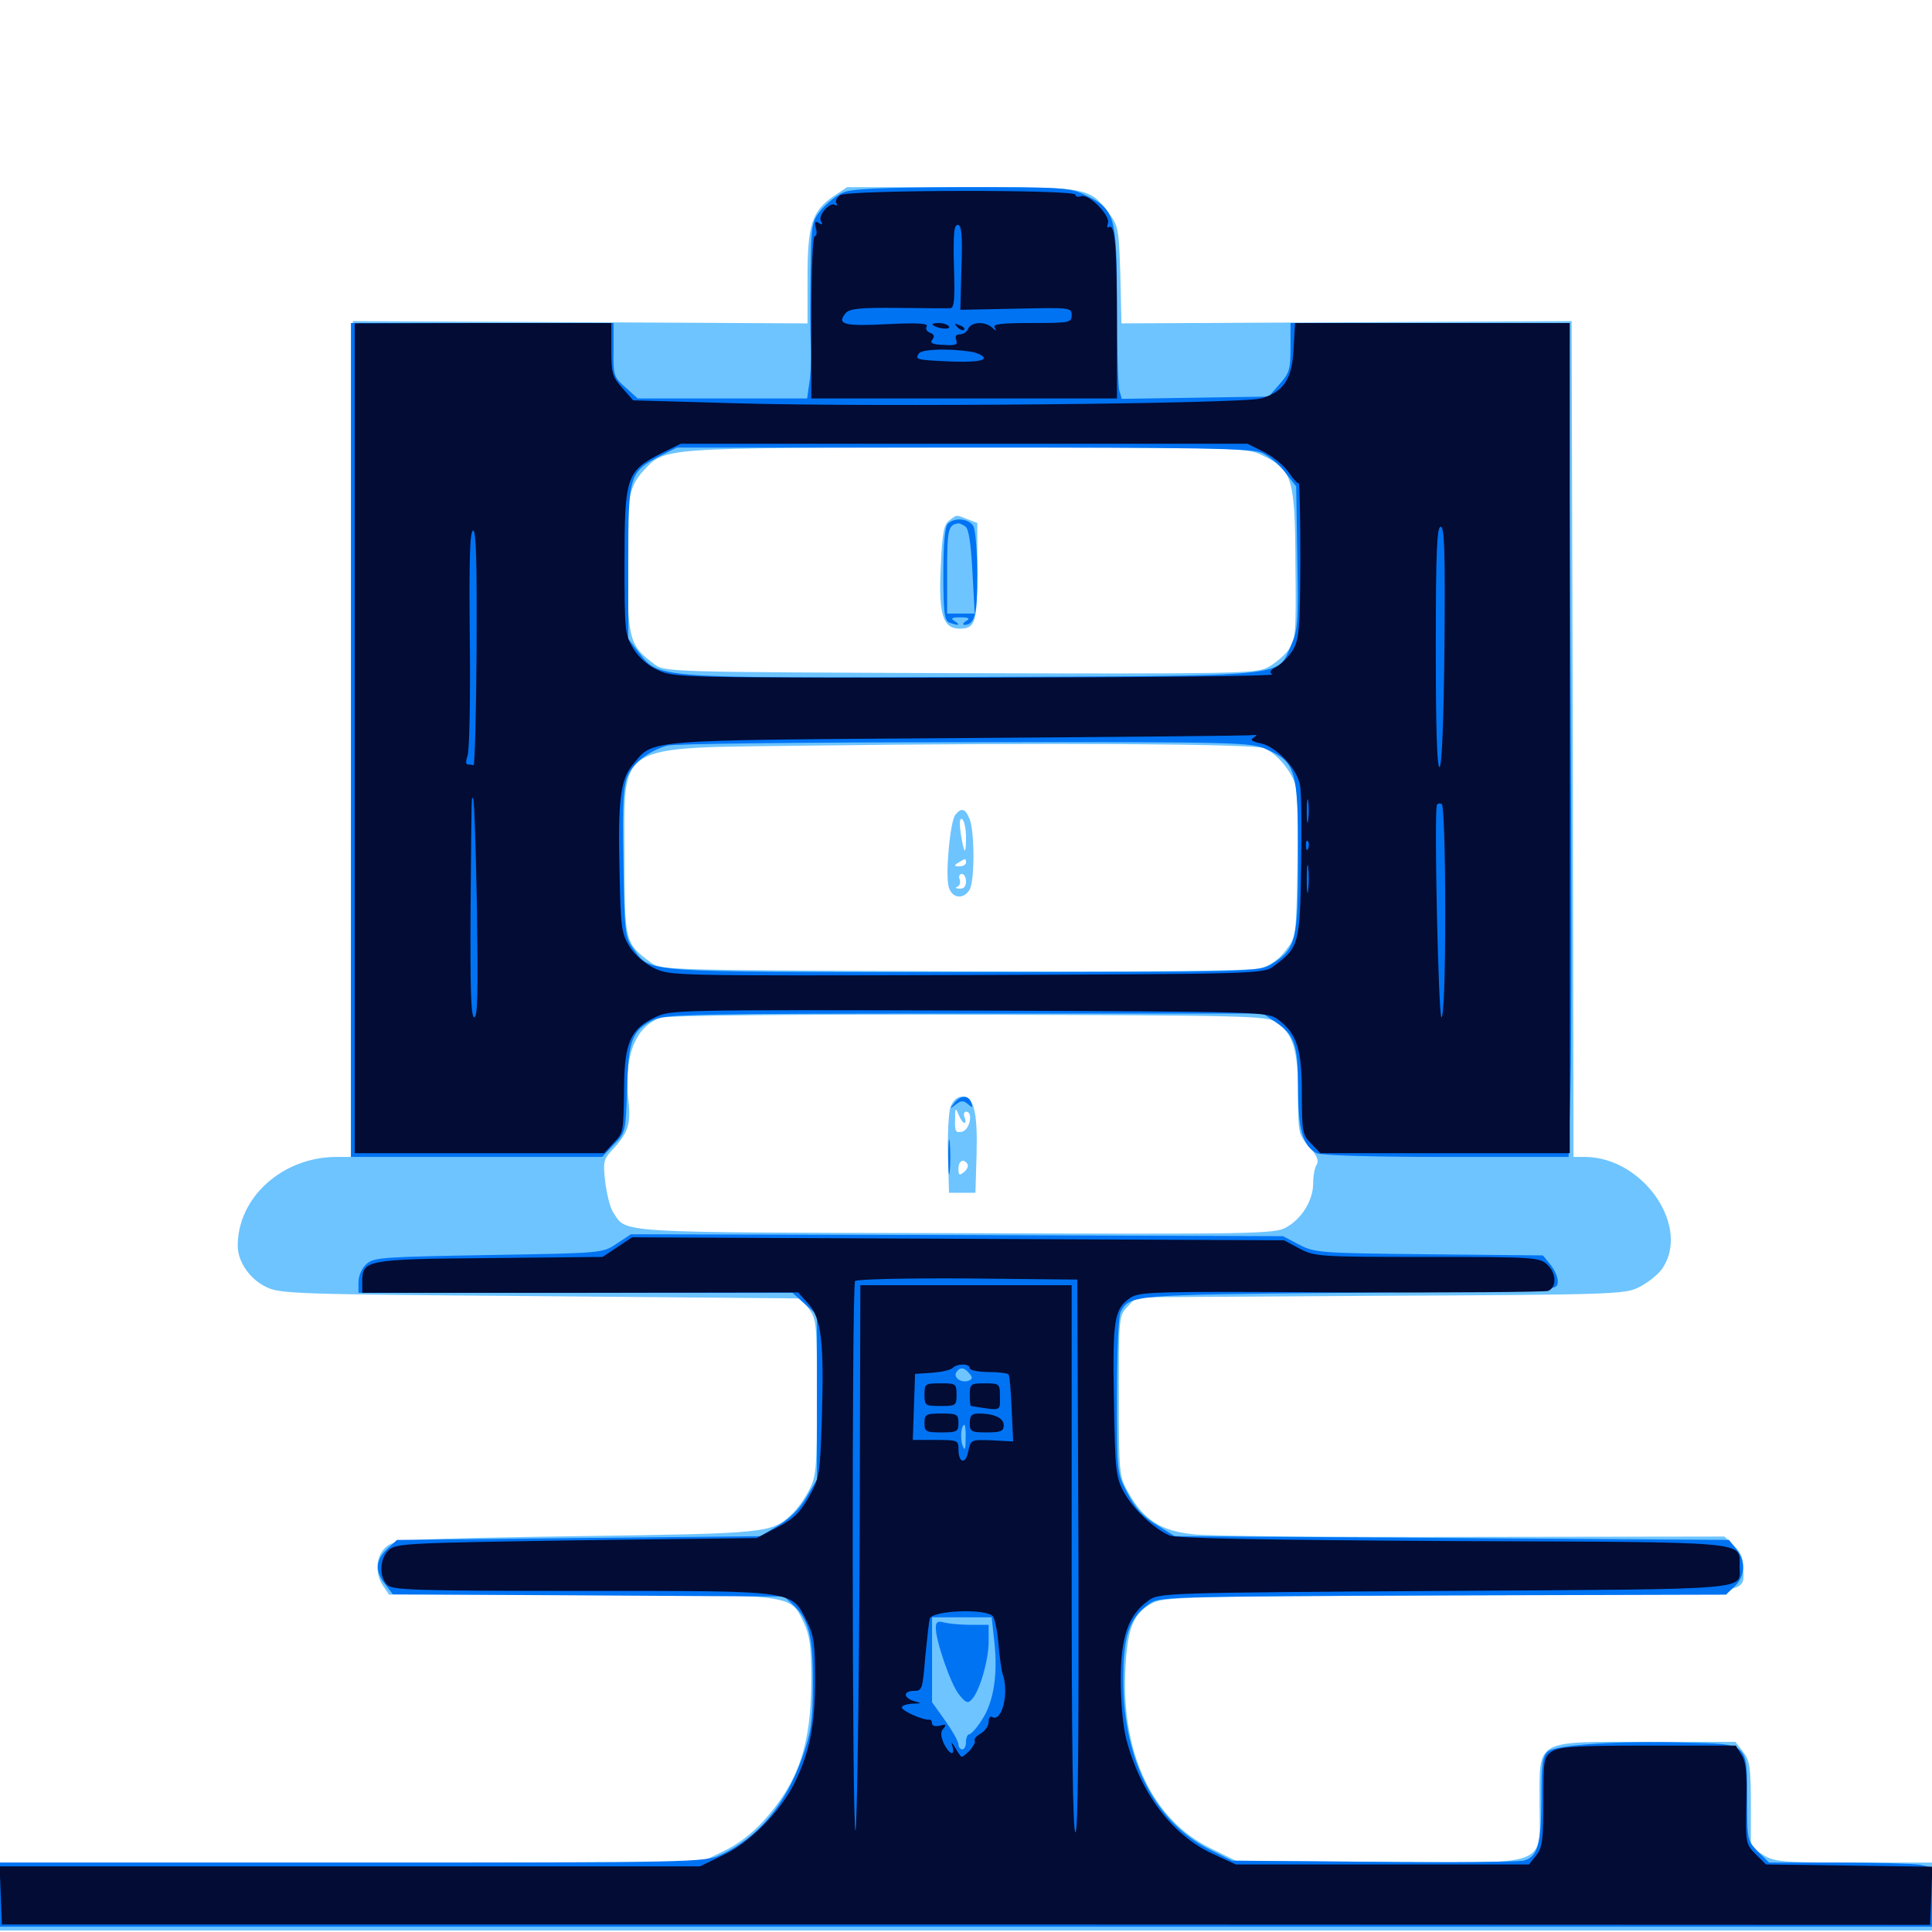 <svg xmlns="http://www.w3.org/2000/svg" viewBox="0 -1000 1000 1000">
	<path fill="#6dc4ff" d="M431.445 -898.438C420.312 -890.82 417.969 -883.594 417.969 -856.445V-832.617L300.391 -833.203L182.617 -833.789L182.031 -617.578L181.641 -401.172H174.219C146.289 -401.172 123.047 -380.273 123.047 -355.273C123.047 -346.875 129.297 -337.891 137.891 -333.789C145.117 -330.273 154.102 -330.078 280.078 -329.102L414.648 -327.93L418.75 -322.461C422.656 -317.188 422.852 -314.648 422.852 -276.562C422.852 -239.062 422.461 -235.547 418.555 -228.32C416.406 -224.023 412.305 -218.555 409.766 -216.211C399.414 -206.445 397.461 -206.25 298.242 -204.883C210.156 -203.516 204.688 -203.125 200.195 -199.609C194.531 -195.117 193.75 -185.742 198.438 -178.906L201.367 -174.609H300.195C411.719 -174.609 408.789 -175 416.016 -160.156C419.141 -153.32 419.922 -148.047 419.922 -130.469C419.922 -97.07 413.281 -77.539 395.312 -57.617C389.062 -50.781 381.641 -45.117 374.023 -41.602L362.305 -35.938H181.25H0V-18.359V-0.781H500H1000V-18.359V-35.938H959.57C922.461 -35.938 918.359 -36.328 912.695 -39.844L906.25 -43.75V-66.016C906.25 -85.352 905.664 -88.867 902.148 -93.359L898.242 -98.438H852.734C793.945 -98.438 796.875 -100 796.875 -67.188C796.875 -33.008 804.102 -35.547 712.891 -36.328L639.648 -36.914L626.562 -43.359C597.07 -57.812 580.664 -91.406 582.422 -134.57C583.398 -156.836 586.328 -164.844 596.289 -170.117C602.148 -173.438 613.281 -173.633 749.023 -174.219C912.305 -175 902.344 -174.023 902.344 -188.281C902.344 -193.359 900.977 -196.68 897.461 -200L892.578 -204.688L762.109 -204.492C690.43 -204.297 625.391 -204.883 617.578 -205.859C600.781 -207.617 591.992 -213.281 583.984 -227.539C579.297 -235.938 579.102 -236.914 579.102 -277.539C579.102 -317.969 579.102 -318.945 583.594 -323.633L588.086 -328.516L714.453 -329.297C835.547 -329.883 841.211 -330.078 848.438 -333.789C852.734 -335.938 857.812 -340.039 859.961 -342.773C875.586 -364.258 851.172 -400.586 820.898 -401.172H814.453L814.062 -617.578L813.477 -833.789L697.07 -833.203L580.469 -832.617L579.883 -857.812C579.102 -881.836 578.906 -883.203 573.633 -890.039C563.672 -903.125 563.477 -903.125 497.656 -903.125H438.477ZM653.516 -764.258C668.945 -756.836 670.312 -752.539 670.508 -708.008C670.898 -671.484 670.703 -668.75 666.797 -663.477C664.648 -660.547 659.766 -656.445 656.055 -654.492C649.805 -651.367 639.062 -651.172 496.68 -651.562C345.898 -652.148 343.945 -652.148 338.672 -656.25C326.367 -665.43 325.391 -668.555 324.609 -699.219C323.438 -737.891 325 -747.461 332.617 -755.859C344.336 -768.555 339.648 -768.164 499.805 -768.359C642.969 -768.359 645.312 -768.359 653.516 -764.258ZM654.492 -612.695C661.523 -609.57 669.531 -599.609 671.094 -591.602C671.68 -588.086 671.875 -569.336 671.484 -550C670.898 -515.43 670.898 -515.039 665.43 -508.008C661.914 -503.32 657.422 -500.195 652.344 -498.828C647.266 -497.461 595.117 -496.875 493.359 -497.266C343.945 -497.852 341.992 -497.852 336.719 -501.953C323.438 -511.719 323.242 -512.695 323.242 -556.25C323.242 -616.602 316.797 -612.695 417.969 -614.062C542.188 -615.625 648.828 -615.039 654.492 -612.695ZM660.547 -470.898C669.336 -464.844 671.875 -456.641 671.875 -433.594C671.875 -413.672 672.07 -412.891 677.539 -406.445C681.641 -401.953 682.812 -399.219 681.445 -397.07C680.469 -395.703 679.688 -391.211 679.688 -387.5C679.688 -378.711 673.828 -369.141 665.625 -364.648C659.57 -361.328 649.805 -361.133 494.336 -361.719C315.82 -362.109 324.609 -361.719 317.383 -372.461C315.82 -374.805 314.062 -381.836 313.281 -388.086C312.109 -398.438 312.305 -399.805 316.797 -404.688C325 -413.281 326.562 -418.164 325.391 -429.297C322.461 -452.734 328.906 -469.336 342.383 -473.242C346.094 -474.414 412.305 -475 501.953 -474.805C646.289 -474.414 655.664 -474.219 660.547 -470.898ZM491.406 -730.664C488.477 -728.516 487.695 -724.219 486.914 -706.25C485.742 -682.031 488.086 -674.609 496.68 -674.609C504.883 -674.609 505.859 -677.734 505.859 -704.297V-729.297L500.781 -731.25C494.727 -733.594 495.508 -733.789 491.406 -730.664ZM498.633 -702.539C499.805 -703.125 498.828 -703.516 496.094 -703.516C493.359 -703.516 492.383 -703.125 493.75 -702.539C494.922 -702.148 497.266 -702.148 498.633 -702.539ZM494.531 -578.32C491.797 -575.195 489.258 -547.656 491.016 -541.016C492.578 -534.961 498.828 -534.18 501.953 -539.648C504.492 -544.531 504.492 -569.141 501.953 -575.781C499.805 -581.445 497.656 -582.227 494.531 -578.32ZM500 -566.797C500 -556.836 499.023 -557.617 497.266 -568.75C496.484 -574.414 496.68 -576.758 498.047 -575.977C499.023 -575.391 500 -571.094 500 -566.797ZM500 -553.516C500 -552.539 498.438 -551.562 496.68 -551.562C493.75 -551.562 493.555 -551.953 496.094 -553.516C499.805 -555.859 500 -555.859 500 -553.516ZM500 -543.75C500 -541.211 498.828 -539.844 496.68 -540.039C494.727 -540.039 494.141 -540.625 495.508 -541.016C496.875 -541.602 497.266 -543.359 496.68 -544.922C496.094 -546.484 496.68 -547.656 497.852 -547.656C499.023 -547.656 500 -545.898 500 -543.75ZM491.992 -427.148C491.016 -424.414 490.43 -413.281 490.625 -402.344L491.211 -382.617H498.047H504.883L505.469 -402.344C506.055 -424.414 504.102 -432.422 498.047 -432.422C495.508 -432.422 493.359 -430.469 491.992 -427.148ZM499.219 -418.75C499.805 -418.75 500 -420.117 499.219 -421.68C498.633 -423.242 499.023 -424.609 500 -424.609C503.906 -424.609 501.953 -415.234 498.047 -414.258C494.727 -413.477 494.141 -414.258 494.336 -420.312C494.336 -426.562 494.531 -426.953 496.094 -423.242C497.07 -420.703 498.438 -418.75 499.219 -418.75ZM500.781 -397.461C501.367 -396.484 500.586 -394.727 499.023 -393.359C496.484 -391.406 496.094 -391.602 496.094 -395.117C496.094 -399.219 498.828 -400.586 500.781 -397.461Z"/>
	<path fill="#0073f3" d="M436.523 -900.391C433.203 -899.023 428.125 -894.922 425.195 -891.602C420.117 -885.352 419.922 -884.375 419.531 -858.594C419.336 -843.945 419.336 -826.953 419.727 -821.094C419.922 -815.234 419.727 -806.641 418.945 -802.148L417.773 -793.75H374.023H330.078L323.828 -799.414C317.578 -804.883 317.383 -805.859 317.578 -818.945V-832.812H249.609H181.641V-616.992V-401.172H246.68H311.719L317.773 -407.617C323.828 -413.672 323.828 -414.258 324.609 -436.328C325.195 -461.719 327.148 -466.797 338.477 -472.266C344.727 -475 360.352 -475.391 499.609 -475.391H653.711L660.352 -470.898C670.117 -464.258 671.875 -459.375 671.875 -436.719C671.875 -415.43 674.219 -407.031 681.445 -403.125C683.984 -401.953 708.984 -401.172 748.633 -401.172H811.914L812.891 -436.914C813.477 -456.445 813.477 -553.516 812.891 -652.734L811.914 -832.812H740.039H667.969V-820.117C667.969 -808.984 667.383 -806.836 662.305 -801.172L656.641 -794.727L618.555 -794.141L580.664 -793.555L579.297 -798.047C578.711 -800.586 578.125 -820.508 578.125 -842.383C578.125 -888.086 577.148 -891.797 561.719 -899.023C553.906 -902.93 550.195 -903.125 497.852 -903.125C456.25 -902.93 440.82 -902.344 436.523 -900.391ZM653.125 -765.625C656.641 -764.062 662.109 -759.57 665.234 -755.469L670.898 -748.242L671.484 -711.523C672.07 -678.125 671.875 -674.023 668.164 -665.82C660.938 -649.414 669.922 -650.195 503.32 -649.609C338.281 -649.023 341.016 -648.828 330.664 -662.305L325.195 -669.336V-708.984C325.195 -754.102 325.586 -755.664 341.797 -764.062L350.391 -768.359H498.438C620.703 -768.359 647.656 -767.969 653.125 -765.625ZM655.664 -612.109C670.703 -605.469 671.875 -601.367 671.875 -556.445C671.875 -512.891 670.898 -508.789 657.812 -500.781C651.562 -497.07 647.656 -496.875 498.438 -496.875C329.102 -496.875 336.914 -496.289 327.539 -509.375C323.438 -515.039 323.242 -517.773 322.656 -553.906C322.07 -585.938 322.656 -593.555 325.195 -599.023C328.125 -605.469 335.938 -611.328 345.312 -614.062C348.242 -615.039 417.383 -615.82 499.023 -615.82C641.406 -616.016 647.852 -615.82 655.664 -612.109ZM490.625 -728.906C489.062 -727.344 488.281 -718.75 488.281 -702.734C488.281 -682.812 488.867 -678.711 491.406 -677.734C496.094 -675.977 497.461 -676.367 494.141 -678.516C491.797 -679.883 492.578 -680.469 497.07 -680.469C501.562 -680.469 502.344 -679.883 500 -678.516C498.438 -677.539 498.047 -676.562 499.219 -676.562C504.492 -676.562 505.859 -681.836 505.859 -702.539C505.859 -714.062 504.883 -725.391 503.906 -727.539C501.562 -731.641 494.141 -732.422 490.625 -728.906ZM499.609 -727.539C501.367 -726.562 502.539 -718.945 503.32 -704.297L504.492 -682.422H497.266H490.234V-704.688C490.234 -725.977 490.82 -728.516 496.094 -729.102C496.68 -729.102 498.242 -728.516 499.609 -727.539ZM493.945 -429.102C491.406 -425.977 491.602 -425.781 494.727 -428.32C497.461 -430.469 498.633 -430.469 500.977 -428.516C503.516 -426.367 503.711 -426.562 502.734 -429.297C501.172 -433.398 497.266 -433.203 493.945 -429.102ZM490.82 -401.172C490.82 -393.164 491.211 -389.844 491.602 -393.945C491.992 -397.852 491.992 -404.492 491.602 -408.594C491.211 -412.5 490.82 -409.18 490.82 -401.172ZM319.141 -356.25C311.914 -351.367 311.719 -351.367 252.734 -350.391C198.242 -349.414 193.359 -349.219 189.648 -345.703C187.305 -343.555 185.547 -339.648 185.547 -336.328V-330.859H297.852H410.156L416.406 -325.195L422.852 -319.531V-276.758V-234.18L417.383 -225C413.867 -218.945 408.789 -213.867 402.734 -210.352L393.555 -204.883L299.414 -203.906L205.469 -202.93L200.391 -198.242C194.336 -192.578 193.945 -186.719 199.414 -179.883L203.32 -174.805L304.688 -174.219L405.859 -173.633L410.938 -168.945C418.75 -161.523 420.898 -152.539 420.703 -127.734C420.703 -108.594 419.727 -103.125 415.43 -90.82C406.641 -65.82 392.383 -48.828 372.852 -39.844C364.453 -36.133 359.18 -35.938 182.227 -35.938H0V-19.336V-2.734H500H1000V-18.164V-33.398L993.945 -34.766C990.625 -35.352 971.484 -35.938 951.758 -35.938H915.625L909.961 -41.602C904.492 -47.266 904.297 -47.656 904.297 -68.555C904.297 -98.242 905.273 -97.266 871.68 -98.047C837.5 -99.023 806.055 -96.875 801.367 -93.555C798.438 -91.211 797.852 -87.891 797.852 -68.75C797.656 -45.117 795.898 -38.672 788.477 -36.914C786.133 -36.328 751.172 -35.938 710.938 -36.328L637.695 -36.914L626.758 -42.383C598.242 -56.25 581.445 -88.672 581.445 -129.688C581.25 -152.93 584.375 -162.305 594.336 -169.531C599.805 -173.633 601.953 -173.633 746.68 -174.219L893.359 -174.609L897.852 -178.906C903.32 -183.984 903.711 -192.188 898.633 -198.242L894.922 -202.93L751.562 -203.906L608.008 -204.883L598.633 -210.742C591.602 -215.039 587.5 -219.531 583.594 -227.148C578.125 -237.5 578.125 -237.5 578.125 -277.539C578.125 -300.977 578.906 -318.945 580.078 -321.094C584.766 -329.688 585.742 -329.883 698.242 -330.859C804.883 -331.836 805.664 -331.836 806.25 -335.938C806.641 -338.086 805.078 -342.188 802.734 -345.117L798.633 -350.195L739.648 -350.781C682.617 -351.367 680.469 -351.562 672.266 -355.859L664.062 -360.156L495.312 -360.742L326.562 -361.133ZM501.758 -289.062C503.516 -287.109 503.32 -286.133 501.367 -285.352C497.656 -283.984 493.359 -286.914 494.922 -289.648C496.875 -292.578 499.023 -292.383 501.758 -289.062ZM499.805 -255.273C499.805 -249.609 499.414 -248.828 498.242 -251.758C496.875 -255.273 497.461 -262.5 499.219 -262.5C499.609 -262.5 500 -259.18 499.805 -255.273ZM514.648 -150.391C516.602 -133.398 514.258 -118.75 508.203 -109.766C505.664 -105.664 502.539 -102.344 501.758 -102.344C500.781 -102.344 500 -100.586 500 -98.438C500 -96.289 499.219 -94.531 498.047 -94.531C497.07 -94.531 496.094 -95.703 496.094 -97.07C496.094 -98.633 492.969 -104.102 489.258 -109.375L482.422 -118.945V-140.82V-162.891H497.852H513.281ZM484.375 -157.422C484.375 -150.586 491.992 -128.516 496.289 -123.047C499.805 -118.555 500.977 -118.164 502.93 -120.312C507.031 -124.414 511.719 -140.82 511.719 -150.195V-158.984H502.539C497.266 -158.984 491.211 -159.57 488.867 -160.156C485.352 -161.133 484.375 -160.547 484.375 -157.422Z"/>
	<path fill="#020c35" d="M434.961 -899.023C433.203 -897.852 432.227 -896.094 432.812 -894.922C433.594 -893.75 433.398 -893.359 432.227 -893.945C429.492 -895.703 423.047 -888.281 425 -885.352C425.977 -883.789 425.586 -883.398 423.828 -884.57C421.875 -885.742 421.484 -885.156 422.266 -882.031C423.047 -879.688 422.656 -877.734 421.68 -877.734C420.703 -877.734 419.922 -859.57 419.922 -835.742V-793.75H499.023H578.125V-832.617C578.125 -871.875 577.148 -884.375 574.023 -882.422C573.047 -881.836 572.852 -882.812 573.438 -884.375C575 -888.281 563.477 -900 559.57 -898.438C558.008 -897.852 556.641 -898.242 556.641 -899.219C556.641 -901.953 439.648 -901.758 434.961 -899.023ZM497.656 -861.719L497.07 -839.648L525.977 -840.234C553.906 -840.82 554.688 -840.82 554.688 -836.914C554.688 -833.008 553.711 -832.812 533.984 -832.812C518.164 -832.812 513.672 -832.227 514.844 -830.469C516.016 -828.516 515.625 -828.516 513.477 -830.469C509.961 -833.789 502.539 -833.398 501.172 -829.883C500.586 -828.32 498.633 -826.953 496.875 -826.953C494.922 -826.953 494.141 -825.977 494.922 -824.023C495.898 -821.484 494.531 -821.094 488.281 -821.484C482.617 -821.68 481.055 -822.461 482.617 -824.219C483.789 -825.781 483.594 -826.953 481.445 -827.734C479.688 -828.32 478.906 -829.883 479.688 -831.055C480.664 -832.617 475.195 -833.008 459.375 -832.227C437.109 -831.055 432.812 -832.031 437.695 -837.891C439.648 -840.234 444.922 -840.82 464.648 -840.625C478.125 -840.43 490.43 -840.43 491.797 -840.43C493.945 -840.625 494.336 -845.117 493.75 -862.109C493.359 -878.906 493.75 -883.594 495.703 -883.594C497.656 -883.594 498.242 -878.711 497.656 -861.719ZM502.539 -817.969C506.641 -817.188 509.57 -815.625 509.18 -814.453C508.594 -813.086 502.93 -812.5 491.992 -812.891C474.414 -813.672 473.438 -813.867 475.586 -816.992C476.953 -819.336 491.016 -819.727 502.539 -817.969ZM482.812 -831.836C484.766 -829.883 492.383 -829.102 491.211 -831.055C490.43 -832.031 488.086 -832.812 485.938 -832.812C483.594 -832.812 482.227 -832.422 482.812 -831.836ZM495.508 -830.664C493.75 -832.617 493.945 -832.812 496.68 -831.641C498.633 -831.055 499.609 -829.883 499.023 -829.297C498.438 -828.711 496.875 -829.297 495.508 -830.664ZM183.594 -617.969V-403.125H248.047H312.695L317.383 -408.203C322.852 -414.062 322.656 -412.891 323.047 -438.281C323.242 -460.352 326.562 -467.578 339.062 -473.438C346.875 -477.344 350.586 -477.344 501.562 -476.953C654.297 -476.367 656.055 -476.367 661.523 -472.266C671.289 -465.039 673.828 -457.227 673.828 -433.789C673.828 -414.062 674.219 -412.5 678.711 -408.008L683.398 -403.125H748.047H812.5V-617.969V-832.812H741.406H670.312L669.531 -819.141C668.75 -803.516 664.258 -797.07 652.539 -793.75C642.969 -791.016 452.344 -789.258 383.203 -791.211L327.734 -792.773L322.07 -799.219C316.992 -804.883 316.406 -806.836 316.406 -819.141V-832.812H250L183.594 -832.617ZM266.211 -829.492C278.32 -829.688 267.969 -830.078 243.164 -830.078C218.555 -830.078 208.594 -829.688 221.289 -829.492C233.984 -829.102 254.102 -829.102 266.211 -829.492ZM759.375 -829.492C773.047 -829.688 761.719 -830.078 734.375 -830.078C707.031 -830.078 695.703 -829.688 709.57 -829.492C723.242 -829.102 745.508 -829.102 759.375 -829.492ZM654.297 -766.016C659.18 -763.477 664.844 -758.789 667.188 -755.273C669.531 -751.758 671.875 -749.414 672.266 -749.805C672.656 -750.391 673.047 -732.617 673.047 -710.156C672.852 -673.828 672.461 -669.141 669.141 -663.477C666.992 -660.156 663.281 -656.25 660.742 -654.883C657.422 -653.125 656.836 -651.953 658.594 -650.977C659.961 -650 591.016 -649.414 505.273 -649.219C356.445 -649.219 349.023 -649.219 341.016 -652.93C335.547 -655.273 331.055 -659.18 327.93 -664.062C323.438 -671.484 323.242 -673.047 323.242 -708.789C323.242 -752.93 324.219 -756.055 341.602 -765.039L352.344 -770.312H499.023H645.703ZM747.656 -665.43C747.266 -626.562 746.289 -603.32 745.117 -602.93C743.75 -602.539 743.164 -624.023 743.164 -664.844C743.164 -714.648 743.75 -727.344 745.703 -727.344C747.656 -727.344 748.047 -715.039 747.656 -665.43ZM246.68 -664.453C246.484 -630.859 245.703 -603.516 245.117 -603.906C244.531 -604.102 243.359 -604.297 242.188 -604.297C241.016 -604.297 241.016 -606.055 241.992 -608.789C242.969 -611.328 243.555 -638.672 243.164 -669.336C242.773 -710.156 243.164 -725.391 244.922 -725.391C246.484 -725.391 246.875 -708.789 246.68 -664.453ZM455.664 -645.898C456.836 -646.484 455.469 -646.875 452.148 -646.875C449.023 -646.875 447.852 -646.484 449.805 -645.898C451.562 -645.508 454.297 -645.508 455.664 -645.898ZM600.195 -645.898C601.367 -646.484 600 -646.875 596.68 -646.875C593.555 -646.875 592.383 -646.484 594.336 -645.898C596.094 -645.508 598.828 -645.508 600.195 -645.898ZM642.188 -645.898C645.117 -646.289 642.188 -646.68 635.742 -646.68C629.297 -646.68 626.953 -646.289 630.469 -645.898C633.984 -645.508 639.258 -645.508 642.188 -645.898ZM648.828 -618.164C646.875 -616.992 648.047 -616.211 652.539 -615.234C660.352 -613.672 671.289 -602.344 672.852 -593.75C673.633 -590.234 673.828 -571.094 673.438 -550.977C672.852 -511.328 672.266 -509.57 659.375 -500C654.102 -495.898 652.148 -495.898 500.586 -495.312C348.242 -494.922 347.07 -494.922 338.672 -498.828C333.594 -501.367 328.32 -505.859 325.781 -510.156C321.68 -516.797 321.289 -520.117 320.703 -547.461C319.727 -586.133 321.094 -596.68 327.734 -604.492C338.477 -617.383 331.445 -616.797 496.094 -617.969C578.32 -618.555 646.875 -619.141 648.438 -619.531C650.781 -619.727 650.781 -619.531 648.828 -618.164ZM677.148 -575.586C676.758 -572.461 676.367 -574.609 676.367 -579.883C676.367 -585.352 676.758 -587.695 677.148 -585.352C677.539 -582.812 677.539 -578.516 677.148 -575.586ZM246.875 -529.492C247.461 -487.109 247.266 -473.438 245.508 -473.438C243.75 -473.438 243.359 -487.305 243.555 -528.711C244.141 -593.359 243.945 -587.5 244.922 -586.523C245.508 -586.133 246.289 -560.352 246.875 -529.492ZM748.047 -527.93C748.047 -494.141 747.266 -473.438 746.094 -473.438C744.531 -473.438 742.188 -579.492 743.75 -583.398C744.141 -584.18 745.312 -584.375 746.289 -583.789C747.266 -583.008 748.047 -559.57 748.047 -527.93ZM677.148 -560.938C676.562 -559.375 675.977 -559.961 675.977 -562.109C675.781 -564.258 676.367 -565.43 676.953 -564.648C677.539 -564.062 677.734 -562.305 677.148 -560.938ZM677.148 -539.453C676.758 -535.938 676.367 -538.281 676.367 -544.727C676.367 -551.172 676.758 -554.102 677.148 -551.172C677.539 -548.242 677.539 -542.969 677.148 -539.453ZM319.531 -354.492L311.914 -349.414L253.125 -348.828C188.672 -348.242 187.5 -347.852 187.5 -336.328V-330.859H300.391L413.086 -331.055L418.359 -325.195C425.195 -317.578 426.562 -305.469 425.391 -266.211C424.414 -236.523 424.219 -234.961 418.555 -225C413.867 -216.797 410.547 -213.672 402.148 -209.375L391.602 -203.906L298.438 -202.734C210.742 -201.367 204.883 -201.172 201.172 -197.656C196.484 -193.359 196.094 -183.984 200.391 -179.688C203.125 -176.953 214.844 -176.562 301.367 -176.562C413.086 -176.562 409.375 -176.953 417.578 -160.938C421.289 -153.516 421.875 -149.219 421.875 -130.664C421.875 -106.836 418.945 -92.383 410.938 -76.562C403.516 -61.914 387.891 -46.094 374.023 -39.648L362.305 -33.984H181.055H-0.195L0.391 -18.945L0.977 -3.906H500L999.023 -3.711L999.609 -18.75L1000.195 -33.789L957.227 -34.375L914.062 -34.961L908.789 -40.234C903.516 -45.508 903.516 -46.094 903.906 -66.406C904.297 -82.617 903.711 -88.281 901.367 -91.797L898.438 -96.484H852.93C815.039 -96.484 806.836 -95.898 803.125 -93.359C799.023 -90.625 798.828 -88.867 798.828 -67.383C798.828 -47.461 798.242 -43.555 795.117 -39.648L791.406 -34.961H715.43H639.648L627.344 -40.625C606.641 -50.195 590.234 -72.07 583.008 -99.609C581.25 -106.055 580.078 -119.336 580.078 -130.664C580.078 -152.734 583.984 -164.062 594.336 -171.484C599.805 -175.586 602.344 -175.586 748.242 -176.562C911.133 -177.539 900.391 -176.758 900.391 -189.453C900.391 -202.344 908.203 -201.758 751.953 -202.344C651.172 -202.93 608.789 -203.711 605.273 -205.273C597.07 -208.789 586.133 -219.336 581.445 -228.125C577.539 -235.547 577.148 -239.453 576.562 -275.195C575.781 -317.383 576.758 -322.656 585.156 -328.32C590.039 -331.445 597.656 -331.641 694.141 -331.055C751.172 -330.859 799.414 -331.25 801.367 -331.836C805.859 -333.789 805.664 -341.211 800.586 -345.703C796.68 -349.219 792.773 -349.414 738.477 -349.414C682.812 -349.414 680.469 -349.609 672.656 -353.711L664.648 -358.008L495.898 -358.789L327.148 -359.57ZM558.203 -194.727C558.398 -99.609 558.008 -51.562 556.641 -51.562C555.273 -51.562 554.688 -99.414 554.688 -193.164V-334.766H500H445.312L444.922 -193.75C444.531 -116.016 443.555 -52.539 442.773 -52.539C441.016 -52.539 440.82 -334.18 442.578 -336.914C443.164 -337.891 468.75 -338.477 500.586 -338.281L557.617 -337.695ZM501.953 -291.797C501.953 -290.82 506.25 -289.844 511.523 -289.844C516.992 -289.844 521.68 -289.258 522.07 -288.477C522.656 -287.5 523.242 -279.492 523.633 -270.508L524.414 -253.906L513.477 -254.492C502.539 -254.883 502.539 -254.883 501.172 -248.828C499.805 -241.797 496.094 -242.578 496.094 -250C496.094 -254.492 495.508 -254.688 484.375 -254.688H472.461L473.047 -271.875L473.633 -288.867L482.422 -289.453C487.305 -289.844 491.992 -290.82 493.164 -291.992C495.508 -294.336 501.953 -294.336 501.953 -291.797ZM513.867 -163.477C514.844 -162.5 516.211 -156.055 516.797 -149.219C517.383 -142.188 518.359 -135.156 518.945 -133.594C522.461 -123.828 518.555 -108.203 513.477 -111.328C512.5 -111.914 511.719 -110.742 511.719 -108.789C511.719 -106.836 509.961 -104.102 507.617 -102.734C505.273 -101.367 503.906 -99.609 504.492 -99.023C505.078 -98.438 503.906 -96.289 501.953 -93.945C499.805 -91.797 497.852 -90.234 497.461 -90.82C497.07 -91.211 495.508 -93.359 494.336 -95.508C492.578 -98.438 492.188 -98.633 492.969 -96.094C494.531 -90.625 491.211 -91.992 488.477 -97.656C486.914 -101.367 486.719 -103.516 488.281 -105.273C490.039 -107.422 489.648 -107.617 486.523 -106.836C484.18 -106.25 482.422 -106.641 482.422 -108.008C482.422 -109.18 481.836 -109.961 481.055 -109.961C478.125 -109.375 466.797 -114.453 466.797 -116.211C466.797 -117.188 469.141 -117.969 472.266 -118.164C477.148 -118.359 477.344 -118.359 473.047 -119.531C467.383 -121.289 467.383 -124.805 473.242 -124.805C477.344 -124.805 477.539 -125.977 478.906 -142.383C479.883 -152.148 480.859 -160.938 481.25 -162.305C483.008 -166.406 509.766 -167.578 513.867 -163.477ZM478.516 -278.125C478.516 -272.461 478.906 -272.266 486.914 -272.266C494.727 -272.266 495.117 -272.461 495.117 -278.125C495.117 -283.789 494.727 -283.984 486.914 -283.984C478.906 -283.984 478.516 -283.789 478.516 -278.125ZM501.953 -278.125C501.953 -275 502.148 -272.266 502.539 -272.266C518.555 -269.727 517.578 -269.336 517.578 -276.953C517.578 -283.789 517.383 -283.984 509.766 -283.984C502.344 -283.984 501.953 -283.594 501.953 -278.125ZM478.516 -263.477C478.516 -258.984 479.297 -258.594 487.305 -258.594C495.312 -258.594 496.094 -258.984 496.094 -263.477C496.094 -267.969 495.312 -268.359 487.305 -268.359C479.297 -268.359 478.516 -267.969 478.516 -263.477ZM501.953 -263.477C501.953 -258.984 502.734 -258.594 510.742 -258.594C517.969 -258.594 519.531 -259.18 519.531 -262.305C519.531 -266.016 514.648 -268.359 506.445 -268.359C502.93 -268.359 501.953 -267.188 501.953 -263.477Z"/>
</svg>